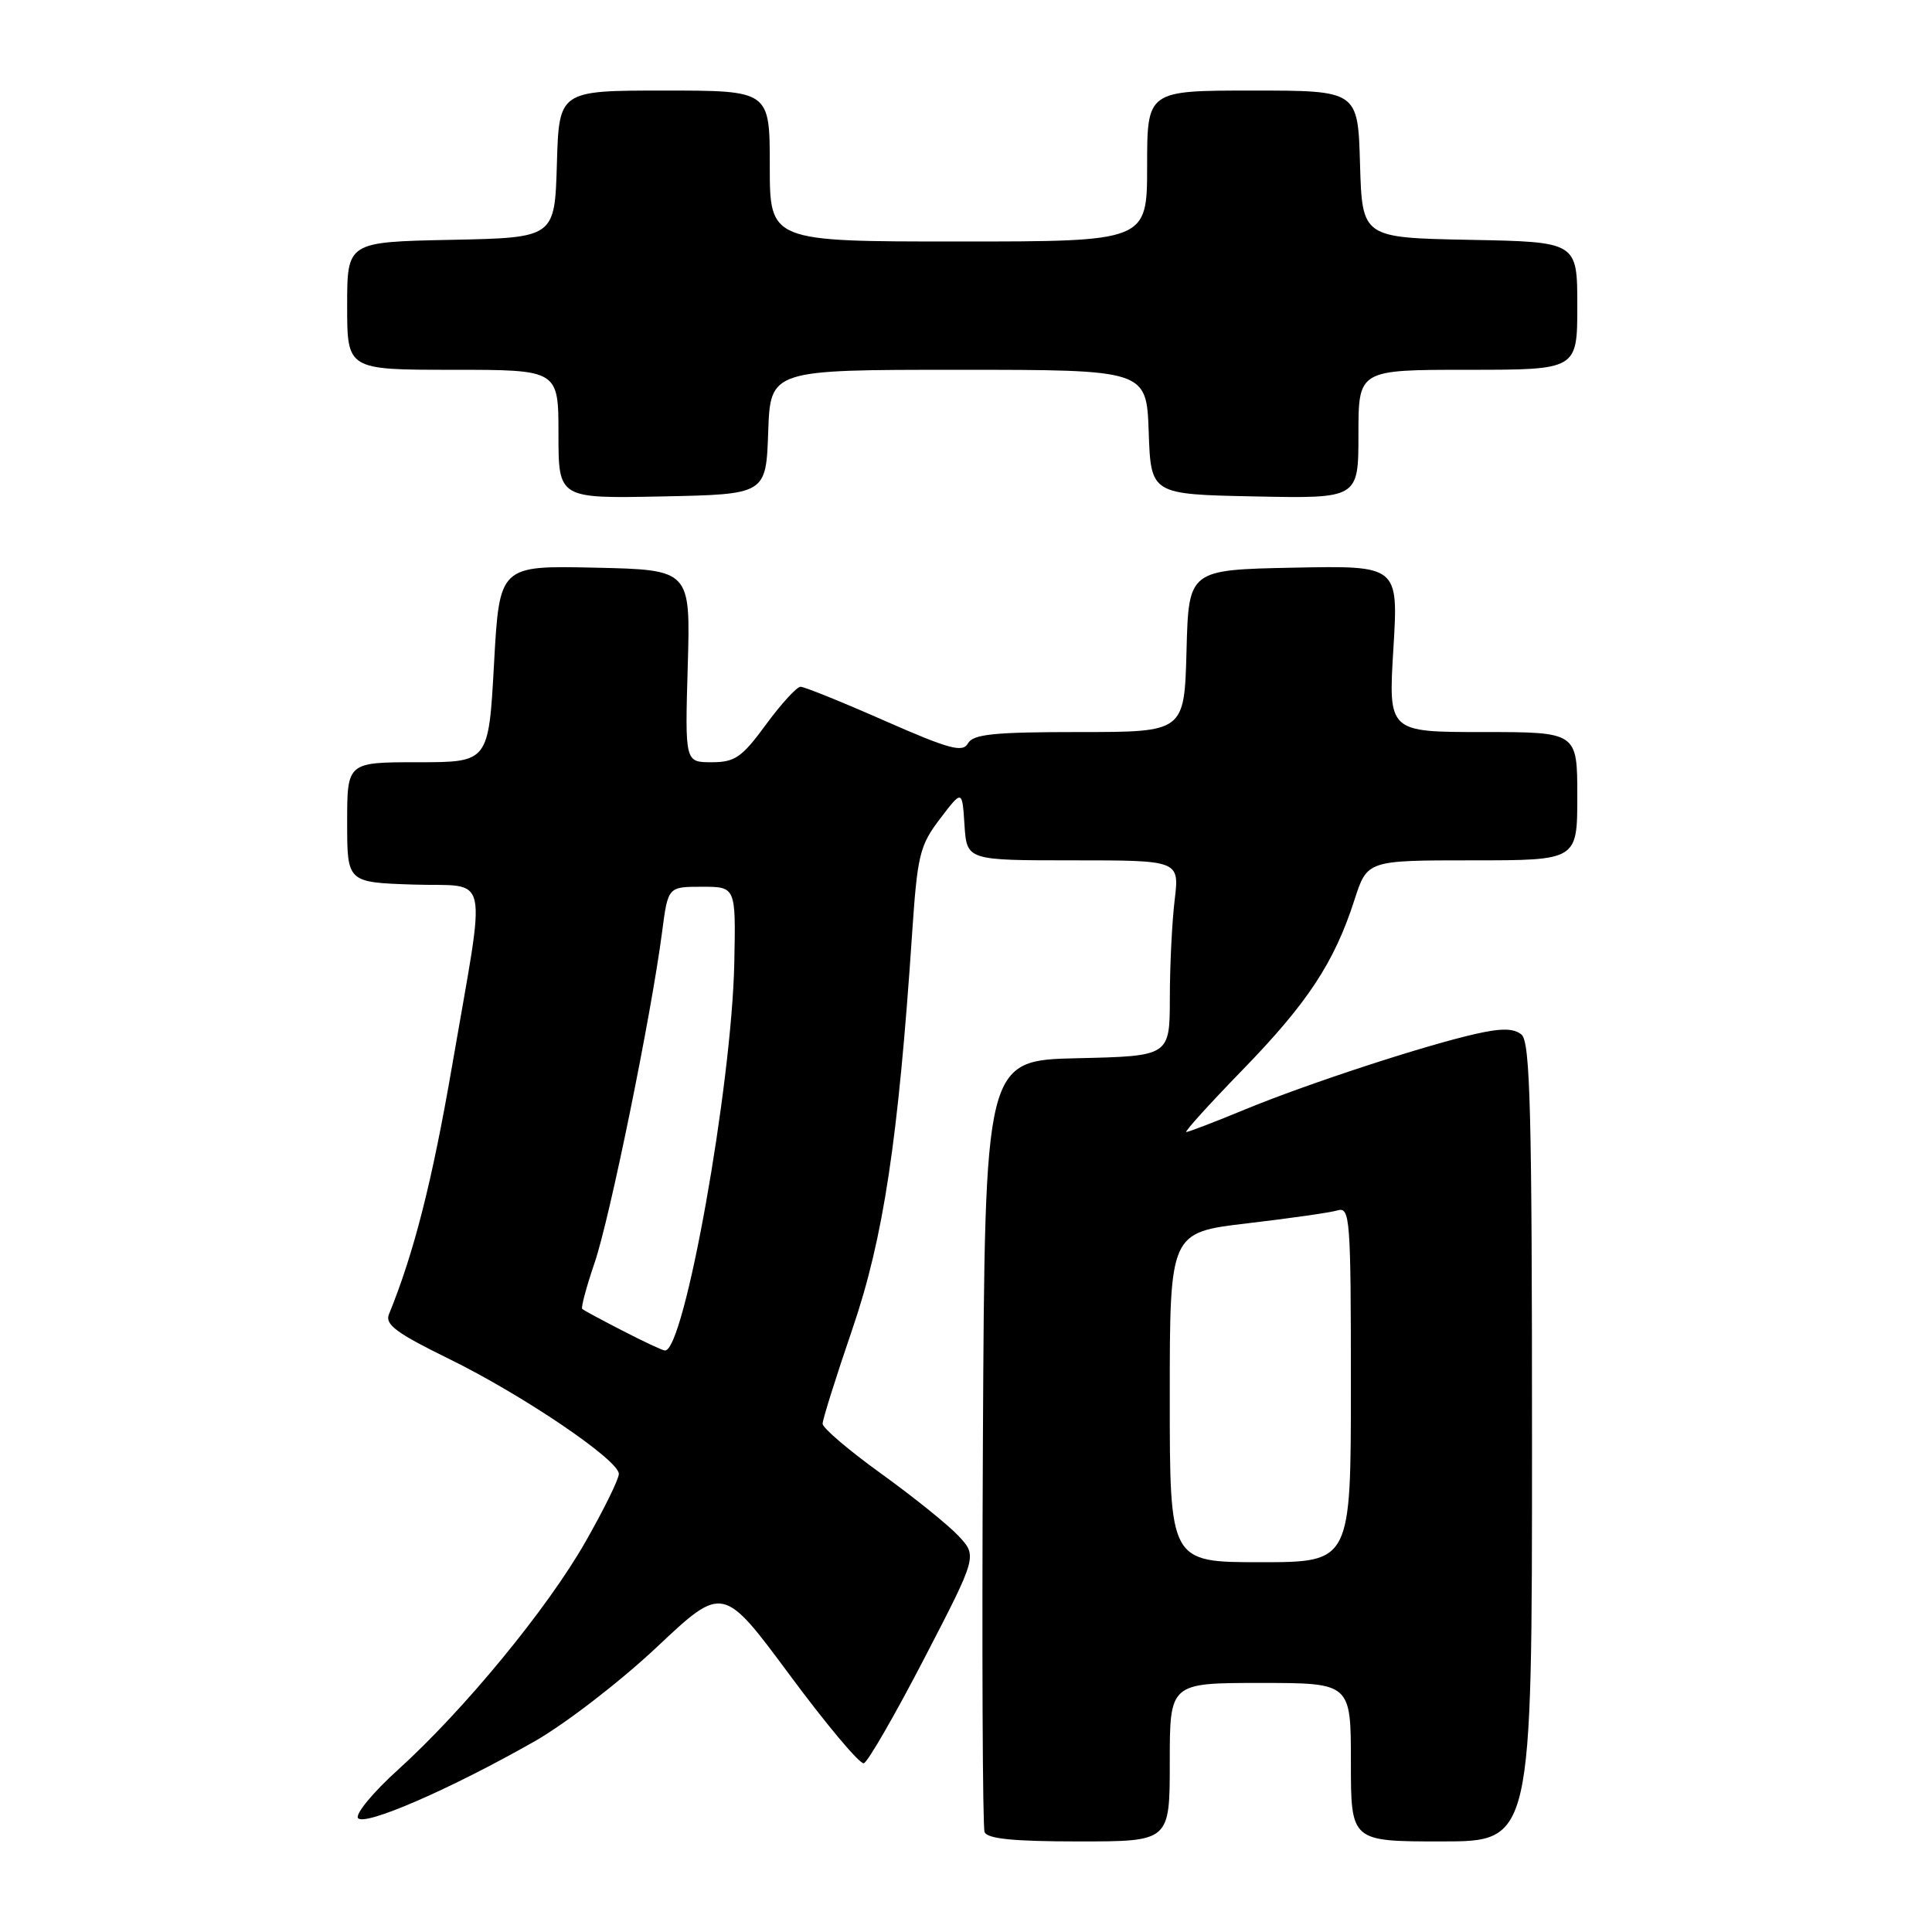 <?xml version="1.0" encoding="UTF-8" standalone="no"?>
<!DOCTYPE svg PUBLIC "-//W3C//DTD SVG 1.1//EN" "http://www.w3.org/Graphics/SVG/1.1/DTD/svg11.dtd" >
<svg xmlns="http://www.w3.org/2000/svg" xmlns:xlink="http://www.w3.org/1999/xlink" version="1.1" viewBox="0 0 256 256">
 <g >
 <path fill="currentColor"
d=" M 155.00 233.50 C 155.00 223.00 155.00 223.00 167.00 223.00 C 179.00 223.00 179.00 223.00 179.00 233.50 C 179.00 244.00 179.00 244.00 191.00 244.00 C 203.00 244.00 203.00 244.00 203.00 191.12 C 203.00 147.24 202.76 138.05 201.61 137.09 C 200.60 136.25 198.97 136.22 195.61 136.98 C 188.82 138.50 173.26 143.59 164.97 147.01 C 160.98 148.66 157.48 150.00 157.19 150.00 C 156.89 150.00 160.25 146.29 164.66 141.75 C 173.28 132.88 176.80 127.53 179.47 119.25 C 181.16 114.00 181.16 114.00 195.08 114.00 C 209.00 114.00 209.00 114.00 209.00 105.50 C 209.00 97.00 209.00 97.00 196.48 97.00 C 183.96 97.00 183.96 97.00 184.63 85.97 C 185.30 74.94 185.30 74.94 171.40 75.22 C 157.50 75.50 157.50 75.50 157.22 86.25 C 156.93 97.00 156.93 97.00 143.02 97.00 C 131.70 97.00 128.94 97.28 128.26 98.50 C 127.56 99.75 125.81 99.28 117.21 95.50 C 111.59 93.02 106.58 91.00 106.08 91.00 C 105.58 91.00 103.52 93.25 101.50 96.00 C 98.30 100.37 97.38 101.00 94.29 101.00 C 90.76 101.00 90.76 101.00 91.13 88.25 C 91.50 75.50 91.50 75.50 78.84 75.22 C 66.18 74.94 66.18 74.94 65.46 87.97 C 64.74 101.00 64.74 101.00 55.37 101.00 C 46.00 101.00 46.00 101.00 46.00 108.96 C 46.00 116.92 46.00 116.92 54.75 117.21 C 65.07 117.55 64.47 114.72 59.88 141.37 C 57.26 156.56 54.85 166.04 51.53 174.17 C 50.99 175.50 52.58 176.67 59.40 180.01 C 69.20 184.80 82.00 193.46 82.00 195.30 C 82.00 195.99 80.01 200.04 77.57 204.31 C 72.54 213.15 61.49 226.58 52.74 234.50 C 49.47 237.45 47.09 240.33 47.43 240.89 C 48.17 242.08 59.73 237.06 70.88 230.71 C 74.94 228.39 82.21 222.79 87.03 218.25 C 95.79 210.01 95.79 210.01 104.65 221.96 C 109.52 228.54 113.93 233.79 114.46 233.64 C 114.98 233.49 118.58 227.25 122.46 219.77 C 129.50 206.19 129.50 206.19 127.00 203.51 C 125.62 202.04 121.01 198.33 116.75 195.26 C 112.49 192.19 109.00 189.22 109.00 188.65 C 109.00 188.09 110.78 182.43 112.96 176.06 C 117.07 164.03 119.02 151.10 120.86 123.69 C 121.56 113.28 121.86 112.04 124.56 108.49 C 127.50 104.63 127.50 104.63 127.80 109.32 C 128.11 114.00 128.11 114.00 142.19 114.00 C 156.28 114.00 156.28 114.00 155.65 119.25 C 155.30 122.14 155.01 127.97 155.01 132.22 C 155.00 139.94 155.00 139.94 142.75 140.22 C 130.50 140.50 130.50 140.50 130.24 191.00 C 130.10 218.78 130.20 242.06 130.46 242.75 C 130.80 243.65 134.27 244.00 142.97 244.00 C 155.00 244.00 155.00 244.00 155.00 233.50 Z  M 101.79 57.25 C 102.08 49.00 102.08 49.00 127.00 49.00 C 151.92 49.00 151.92 49.00 152.21 57.25 C 152.50 65.50 152.50 65.50 166.25 65.78 C 180.00 66.06 180.00 66.06 180.00 57.53 C 180.00 49.00 180.00 49.00 194.50 49.00 C 209.00 49.00 209.00 49.00 209.00 40.53 C 209.00 32.05 209.00 32.05 194.75 31.78 C 180.50 31.50 180.50 31.50 180.21 21.75 C 179.93 12.00 179.93 12.00 165.96 12.00 C 152.00 12.00 152.00 12.00 152.00 22.00 C 152.00 32.00 152.00 32.00 127.00 32.00 C 102.00 32.00 102.00 32.00 102.00 22.00 C 102.00 12.00 102.00 12.00 88.04 12.00 C 74.07 12.00 74.07 12.00 73.79 21.75 C 73.50 31.50 73.50 31.50 59.75 31.78 C 46.00 32.06 46.00 32.06 46.00 40.53 C 46.00 49.00 46.00 49.00 60.00 49.00 C 74.00 49.00 74.00 49.00 74.00 57.53 C 74.00 66.06 74.00 66.06 87.75 65.78 C 101.50 65.50 101.50 65.50 101.79 57.25 Z  M 155.00 185.15 C 155.00 163.31 155.00 163.31 165.25 162.10 C 170.89 161.44 176.29 160.67 177.25 160.38 C 178.88 159.90 179.00 161.46 179.00 183.43 C 179.00 207.00 179.00 207.00 167.00 207.00 C 155.00 207.00 155.00 207.00 155.00 185.15 Z  M 82.50 176.33 C 79.75 174.92 77.34 173.62 77.15 173.44 C 76.96 173.27 77.70 170.51 78.79 167.32 C 80.80 161.45 86.28 134.61 87.73 123.50 C 88.51 117.50 88.51 117.50 93.01 117.50 C 97.50 117.50 97.50 117.50 97.30 127.50 C 96.98 143.80 90.66 179.15 88.10 178.95 C 87.77 178.93 85.25 177.75 82.50 176.33 Z "/>
</g>
</svg>